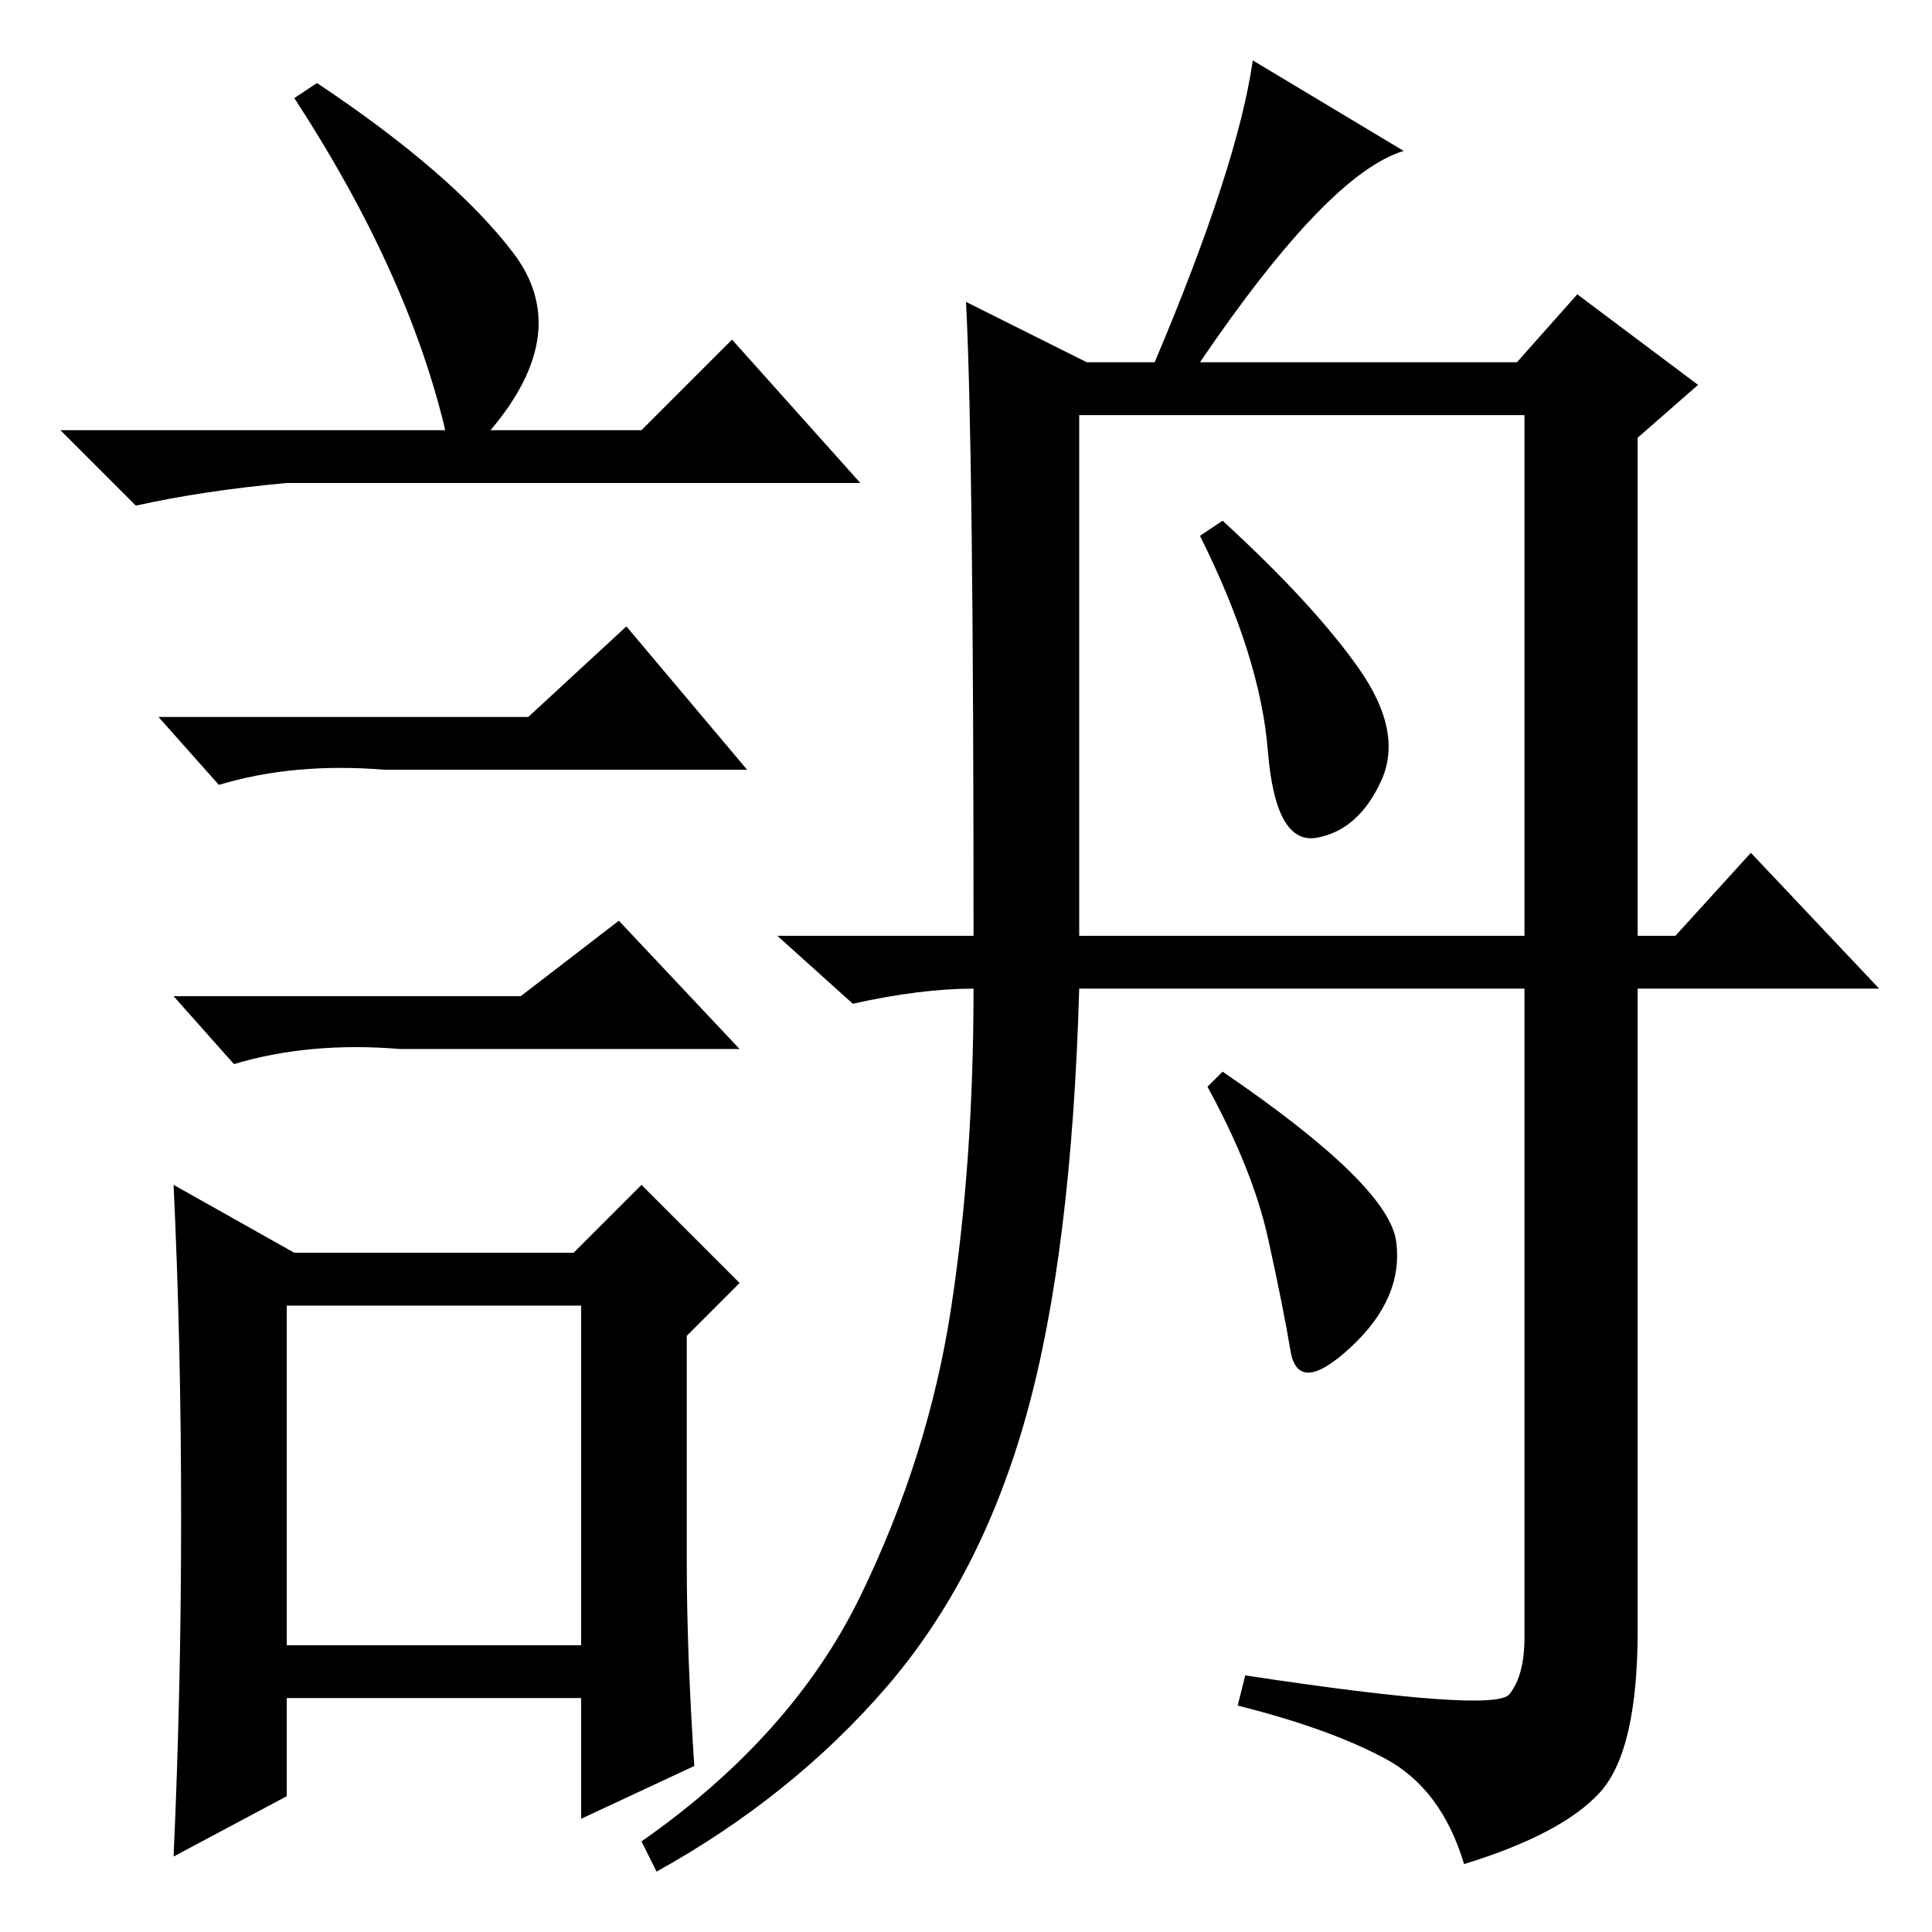 <?xml version="1.0" standalone="no"?>
<!DOCTYPE svg PUBLIC "-//W3C//DTD SVG 1.1//EN" "http://www.w3.org/Graphics/SVG/1.1/DTD/svg11.dtd" >
<svg xmlns="http://www.w3.org/2000/svg" xmlns:xlink="http://www.w3.org/1999/xlink" version="1.1" viewBox="0 -36 256 256">
  <g transform="matrix(1 0 0 -1 0 220)">
   <path fill="currentColor"
d="M128 216l16 -8h9q11 26 13 40l20 -12q-10 -3 -27 -28h42l8 9l16 -12l-8 -7v-66h5l10 11l17 -18h-32v-85q0 -16 -5 -21.5t-18 -9.5q-3 10 -10.5 14t-19.5 7l1 4q33 -5 35 -2.5t2 7.5v86h-59q-1 -35 -7 -56.5t-18.5 -36t-30.5 -24.5l-2 4q20 14 29 32.5t12 38t3 42.5
q-7 0 -16 -2l-10 9h26q0 65 -1 84zM143 132h59v69h-59v-69zM180 167.5q6 -8.5 3 -15t-8.5 -7.5t-6.5 11.5t-9 28.5l3 2q12 -11 18 -19.5zM185 91.5q1 -7.5 -6 -14t-8 -0.5t-3 15t-8 20l2 2q22 -15 23 -22.5zM42 245q18 -12 26 -22.5t-3 -23.5h20l12 12l17 -19h-76
q-11 -1 -20 -3l-10 10h51q-5 21 -20 44zM38 38h39v45h-39v-45zM70 161l13 12l16 -19h-48q-12 1 -22 -2l-8 9h49zM69 124l13 10l16 -17h-45q-12 1 -22 -2l-8 9h46zM91 49q0 -12 1 -27l-15 -7v16h-39v-13l-15 -8q1 22 1 45t-1 44l16 -9h37l9 9l13 -13l-7 -7v-30z" />
  </g>

</svg>
